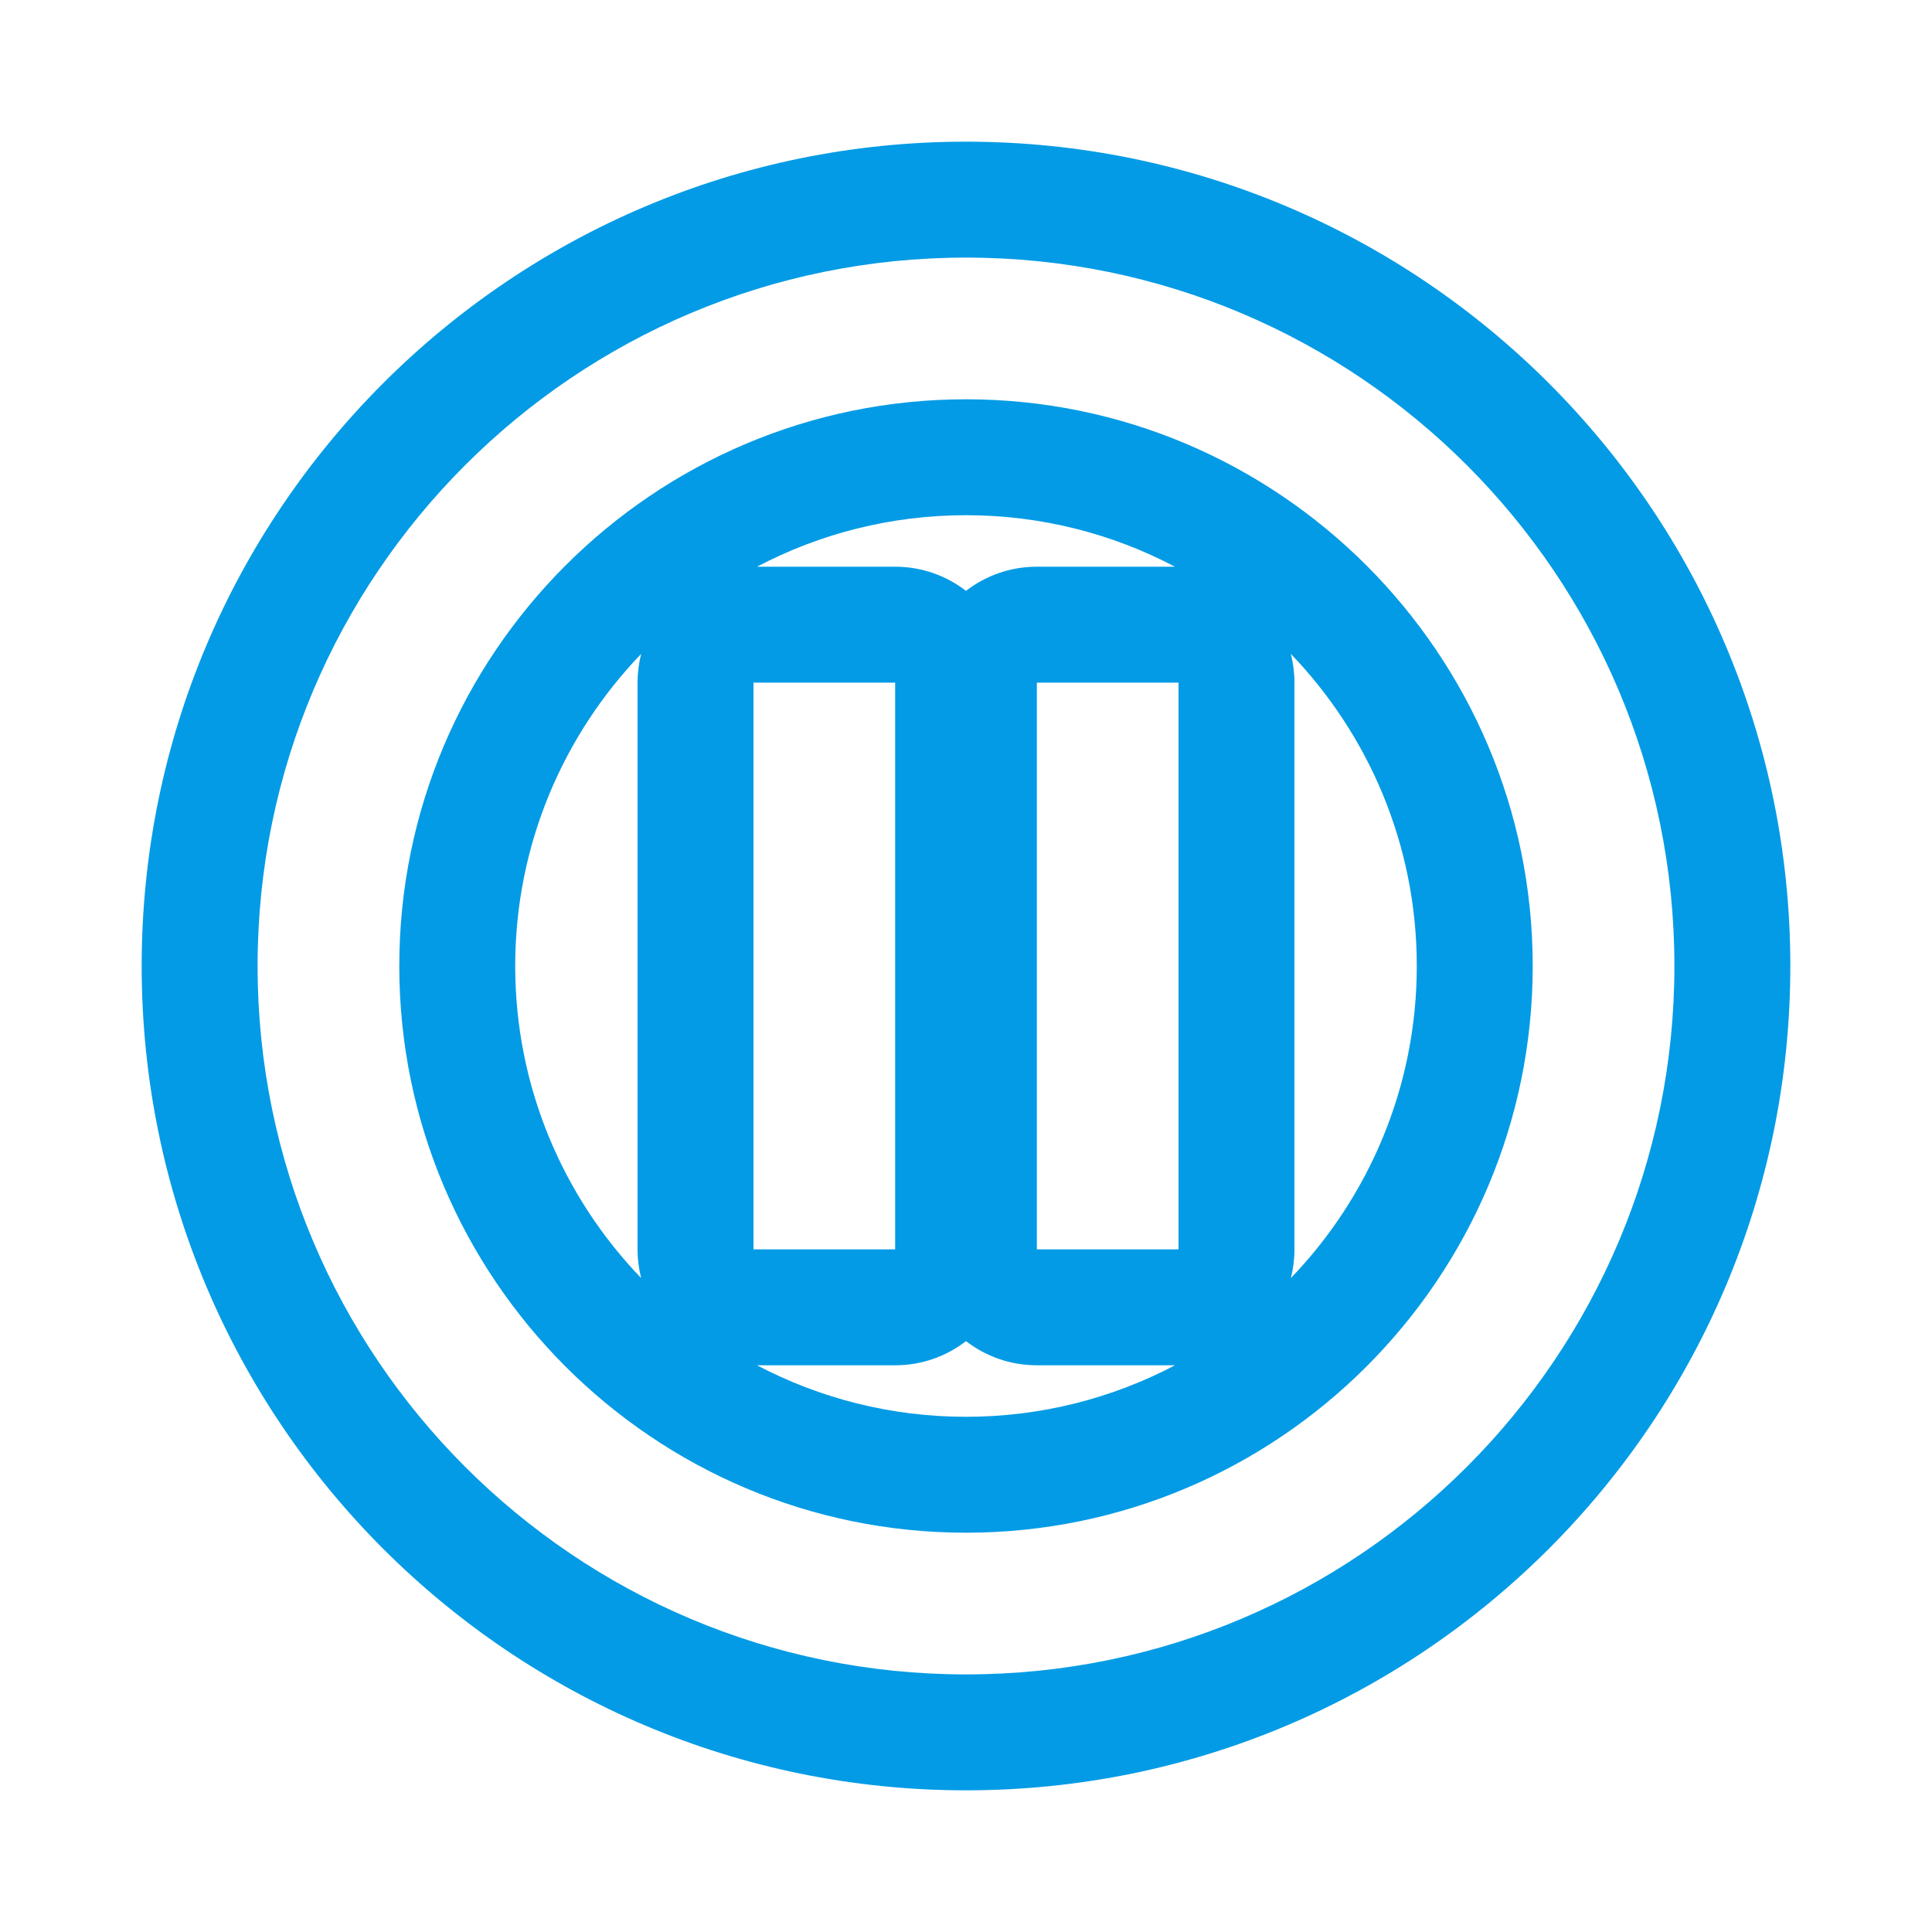 <svg version="1.1" xmlns="http://www.w3.org/2000/svg" xmlns:xlink="http://www.w3.org/1999/xlink" viewBox="0,0,1024,1024">
	<!-- Color names: teamapps-color-1 -->
	<desc>pause_circle_outline icon - Licensed under Apache License v2.0 (http://www.apache.org/licenses/LICENSE-2.0) - Created with Iconfu.com - Derivative work of Material icons (Copyright Google Inc.)</desc>
	<g fill="none" fill-rule="nonzero" style="mix-blend-mode: normal">
		<g color="#039be5" class="teamapps-color-1">
			<path d="M948.91,512c0,241.19 -195.72,436.91 -436.91,436.91c-241.19,0 -436.91,-195.72 -436.91,-436.91c0,-241.19 195.72,-436.91 436.91,-436.91c241.19,0 436.91,195.72 436.91,436.91zM750.93,512c0,-64.11 -25.44,-122.45 -66.75,-165.42c1.24,4.87 1.9,9.98 1.9,15.23v300.38c0,5.26 -0.66,10.36 -1.9,15.23c41.31,-42.98 66.75,-101.31 66.75,-165.42zM512,273.07c-39.93,0 -77.63,9.87 -110.76,27.3h73.21c14.14,0 27.17,4.78 37.55,12.81c10.38,-8.03 23.41,-12.81 37.55,-12.81h73.21c-33.14,-17.43 -70.83,-27.3 -110.76,-27.3zM273.07,512c0,64.11 25.44,122.45 66.75,165.42c-1.24,-4.87 -1.9,-9.98 -1.9,-15.23v-300.38c0,-5.26 0.66,-10.36 1.9,-15.23c-41.31,42.98 -66.75,101.31 -66.75,165.42zM512,750.93c39.93,0 77.63,-9.87 110.76,-27.3h-73.21c-14.14,0 -27.17,-4.78 -37.55,-12.81c-10.38,8.03 -23.41,12.81 -37.55,12.81h-73.21c33.14,17.43 70.83,27.3 110.76,27.3zM512,136.53c-207.26,0 -375.47,168.21 -375.47,375.47c0,207.26 168.21,375.47 375.47,375.47c207.26,0 375.47,-168.21 375.47,-375.47c0,-207.26 -168.21,-375.47 -375.47,-375.47zM512,812.37c-165.58,0 -300.37,-134.79 -300.37,-300.37c0,-165.58 134.79,-300.37 300.37,-300.37c165.58,0 300.37,134.79 300.37,300.37c0,165.58 -134.79,300.37 -300.37,300.37zM549.55,662.19h75.09v-300.38h-75.09zM399.36,662.19h75.09v-300.38h-75.09z" fill="currentColor"/>
		</g>
	</g>
</svg>